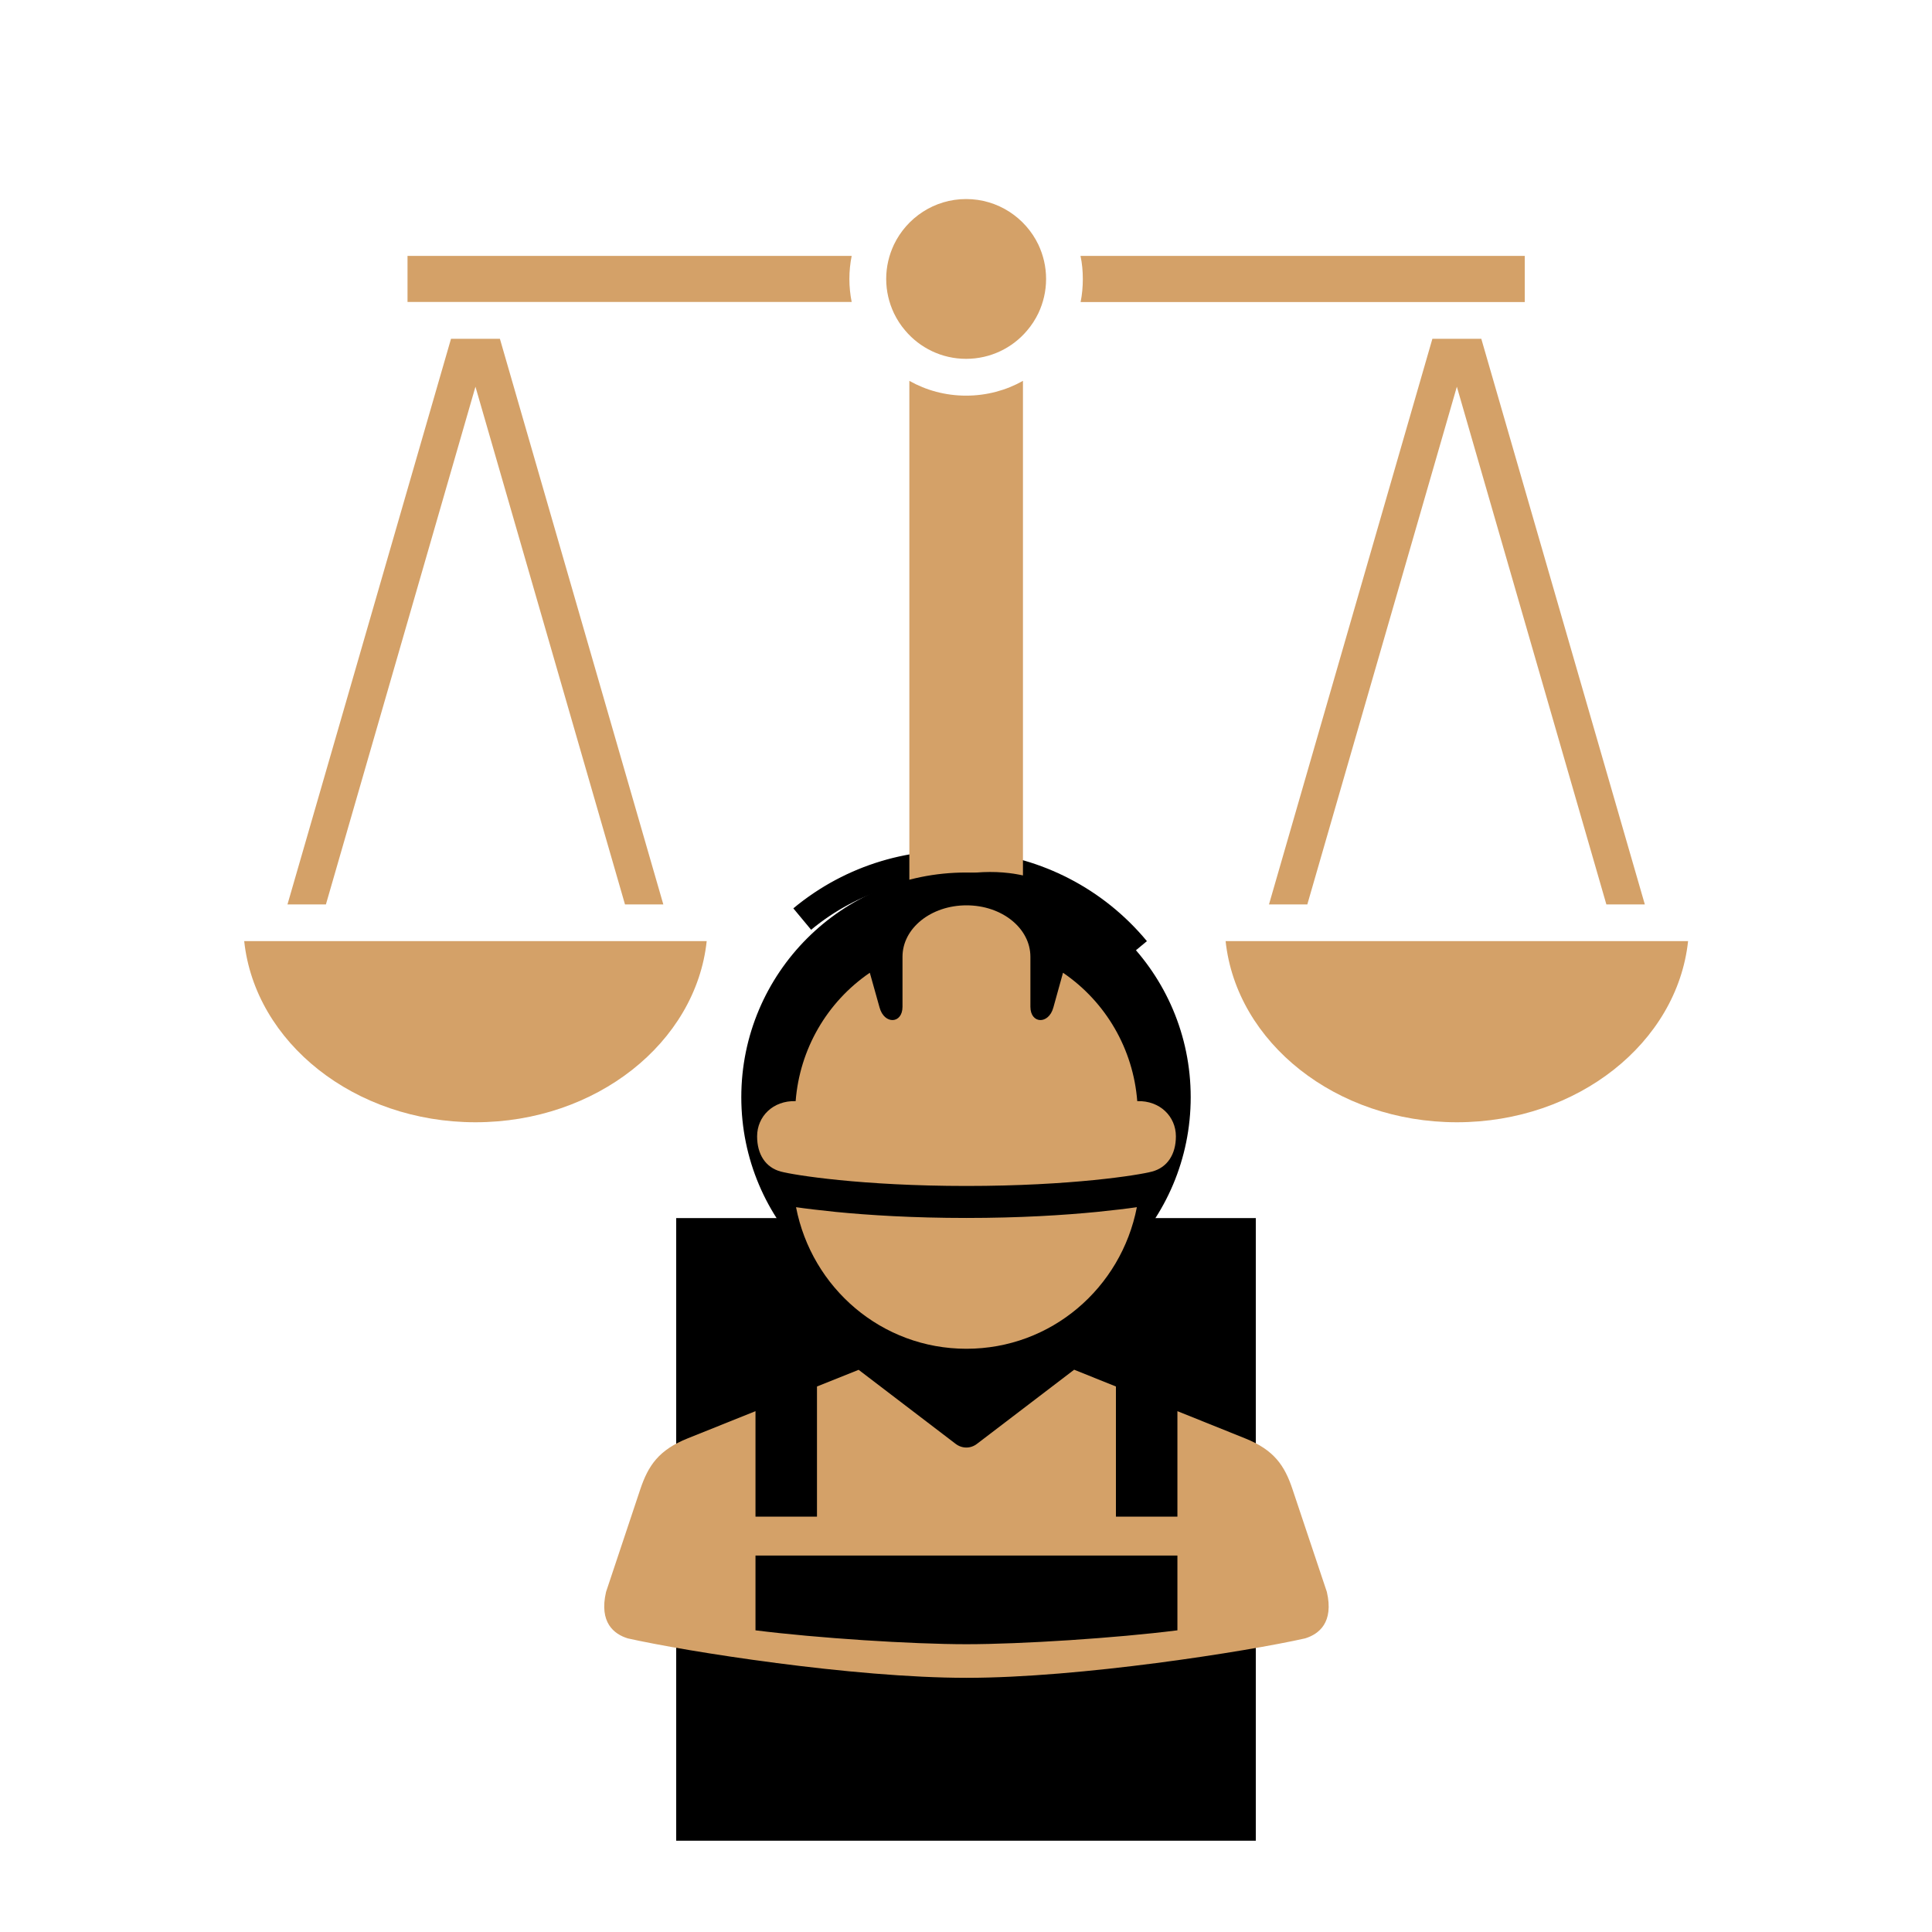 <svg xmlns="http://www.w3.org/2000/svg" xmlns:xlink="http://www.w3.org/1999/xlink" width="100" zoomAndPan="magnify" viewBox="0 0 75 75" height="100" preserveAspectRatio="xMidYMid meet" version="1.0"><defs><clipPath id="c4efed99bb"><path d="M 30 33 L 45 33 L 45 38 L 30 38 Z M 30 33 " clip-rule="nonzero"/></clipPath><clipPath id="a37cb5ca47"><path d="M 30.797 35.262 L 38.297 29.035 L 44.523 36.535 L 37.023 42.762 Z M 30.797 35.262 " clip-rule="nonzero"/></clipPath><clipPath id="7e7ca9fc40"><path d="M 30.797 35.262 L 38.297 29.035 L 44.523 36.535 L 37.023 42.762 Z M 30.797 35.262 " clip-rule="nonzero"/></clipPath><clipPath id="5fb7f27eba"><path d="M 30.797 35.262 L 38.297 29.035 L 44.523 36.535 L 37.023 42.762 Z M 30.797 35.262 " clip-rule="nonzero"/></clipPath><clipPath id="615b95b218"><path d="M 34 7.727 L 41 7.727 L 41 14 L 34 14 Z M 34 7.727 " clip-rule="nonzero"/></clipPath><clipPath id="3978a57485"><path d="M 9.449 36 L 28 36 L 28 44 L 9.449 44 Z M 9.449 36 " clip-rule="nonzero"/></clipPath><clipPath id="3b11815fb2"><path d="M 47 36 L 65.699 36 L 65.699 44 L 47 44 Z M 47 36 " clip-rule="nonzero"/></clipPath><clipPath id="3300503512"><path d="M 38 54 L 49 54 L 49 67.727 L 38 67.727 Z M 38 54 " clip-rule="nonzero"/></clipPath><clipPath id="d494bf1c09"><path d="M 36 60 L 39 60 L 39 67.727 L 36 67.727 Z M 36 60 " clip-rule="nonzero"/></clipPath><clipPath id="63cf36a321"><path d="M 26 54 L 37 54 L 37 67.727 L 26 67.727 Z M 26 54 " clip-rule="nonzero"/></clipPath><clipPath id="4315a831c2"><path d="M 26.25 47.285 L 48.75 47.285 L 48.75 71.473 L 26.25 71.473 Z M 26.25 47.285 " clip-rule="nonzero"/></clipPath><clipPath id="7d0b4a0f37"><path d="M 28.777 33.871 L 46.223 33.871 L 46.223 51.316 L 28.777 51.316 Z M 28.777 33.871 " clip-rule="nonzero"/></clipPath><clipPath id="2f15cdb1cb"><path d="M 37.5 33.871 C 32.684 33.871 28.777 37.777 28.777 42.594 C 28.777 47.41 32.684 51.316 37.5 51.316 C 42.316 51.316 46.223 47.41 46.223 42.594 C 46.223 37.777 42.316 33.871 37.5 33.871 Z M 37.5 33.871 " clip-rule="nonzero"/></clipPath><clipPath id="7e0334096a"><path d="M 29 35.137 L 46 35.137 L 46 47 L 29 47 Z M 29 35.137 " clip-rule="nonzero"/></clipPath><clipPath id="d127520542"><path d="M 23.062 53 L 52 53 L 52 65.137 L 23.062 65.137 Z M 23.062 53 " clip-rule="nonzero"/></clipPath></defs><g clip-path="url(#c4efed99bb)"><g clip-path="url(#a37cb5ca47)"><g clip-path="url(#7e7ca9fc40)"><g clip-path="url(#5fb7f27eba)"><path fill="#000000" d="M 44.523 36.535 L 43.691 37.227 C 40.641 33.551 35.164 33.043 31.488 36.094 L 30.797 35.262 C 34.934 31.828 41.09 32.398 44.523 36.535 Z M 44.523 36.535 " fill-opacity="1" fill-rule="nonzero"/></g></g></g></g><path fill="#d4a168" d="M 59.191 9.934 L 59.191 11.727 L 41.949 11.727 C 42.008 11.434 42.035 11.137 42.035 10.832 C 42.035 10.523 42.008 10.227 41.945 9.934 Z M 59.191 9.934 " fill-opacity="1" fill-rule="nonzero"/><path fill="#d4a168" d="M 32.973 10.828 C 32.973 11.133 33.004 11.434 33.062 11.723 L 15.82 11.723 L 15.82 9.934 L 33.062 9.934 C 33.004 10.223 32.973 10.523 32.973 10.828 Z M 32.973 10.828 " fill-opacity="1" fill-rule="nonzero"/><g clip-path="url(#615b95b218)"><path fill="#d4a168" d="M 40.609 10.828 C 40.609 11.305 40.5 11.754 40.309 12.16 C 40.191 12.402 40.047 12.629 39.871 12.832 C 39.305 13.504 38.453 13.93 37.504 13.93 C 36.559 13.93 35.707 13.504 35.141 12.832 C 34.965 12.629 34.82 12.402 34.703 12.16 C 34.512 11.754 34.402 11.305 34.402 10.828 C 34.402 10.352 34.512 9.902 34.703 9.496 C 35.203 8.453 36.27 7.727 37.504 7.727 C 38.742 7.727 39.809 8.453 40.309 9.496 C 40.5 9.902 40.609 10.352 40.609 10.828 Z M 40.609 10.828 " fill-opacity="1" fill-rule="nonzero"/></g><g clip-path="url(#3978a57485)"><path fill="#d4a168" d="M 27.434 36.535 C 27.012 40.473 23.145 43.566 18.457 43.566 C 13.766 43.566 9.902 40.473 9.48 36.535 Z M 27.434 36.535 " fill-opacity="1" fill-rule="nonzero"/></g><path fill="#d4a168" d="M 39.711 14.785 L 39.711 33.984 C 39.617 33.965 39.527 33.945 39.43 33.93 C 38.121 33.711 36.664 33.953 35.301 34.539 L 35.301 14.785 C 35.953 15.152 36.703 15.359 37.504 15.359 C 38.305 15.359 39.059 15.152 39.711 14.785 Z M 39.711 14.785 " fill-opacity="1" fill-rule="nonzero"/><g clip-path="url(#3b11815fb2)"><path fill="#d4a168" d="M 65.531 36.535 C 65.109 40.473 61.246 43.566 56.555 43.566 C 51.863 43.566 48 40.473 47.578 36.535 Z M 65.531 36.535 " fill-opacity="1" fill-rule="nonzero"/></g><path fill="#d4a168" d="M 43.504 42.039 C 43.004 40.16 42.207 39.605 41.996 39.488 C 41.766 39.359 41.488 39.367 41.266 39.508 C 38.871 41.016 37.02 40.312 35.531 39.75 C 34.438 39.34 33.195 38.871 32.434 40.039 C 32.355 40.16 32.316 40.297 32.316 40.441 C 32.336 41.574 32.094 42.668 31.844 43.48 C 31.035 41.59 31.578 39.961 32.266 38.855 C 32.898 37.832 33.855 36.953 34.93 36.32 C 36.043 35.664 37.293 35.281 38.438 35.281 C 38.695 35.281 38.949 35.301 39.199 35.34 C 39.539 35.398 39.855 35.492 40.148 35.625 C 40.148 35.625 40.152 35.629 40.152 35.629 C 41.195 36.109 41.906 37.074 42.227 38.469 C 42.266 38.637 42.363 38.785 42.504 38.887 C 43.539 39.633 43.676 40.879 43.504 42.039 Z M 43.504 42.039 " fill-opacity="1" fill-rule="nonzero"/><path fill="#d4a168" d="M 42.48 45.16 L 42.48 45.164 C 42.422 47.629 41.531 49.305 40.344 50.266 C 40.285 50.297 40.23 50.34 40.184 50.387 C 39.387 50.98 38.473 51.262 37.59 51.262 L 37.582 51.262 C 36.652 51.262 35.688 50.945 34.859 50.285 C 34.859 50.281 34.859 50.281 34.859 50.281 C 34.809 50.223 34.746 50.168 34.676 50.129 C 34.676 50.129 34.672 50.125 34.672 50.125 C 33.586 49.16 32.781 47.57 32.699 45.285 C 32.945 44.727 33.707 42.848 33.742 40.738 C 33.914 40.695 34.258 40.797 35.023 41.09 C 36.531 41.656 38.762 42.5 41.523 41.012 C 41.855 41.488 42.398 42.645 42.48 45.16 Z M 42.48 45.16 " fill-opacity="1" fill-rule="nonzero"/><path fill="#d4a168" d="M 39.984 52.168 L 39.984 53.328 L 37.504 55.859 L 35.031 53.328 L 35.031 52.09 C 35.848 52.492 36.727 52.691 37.582 52.691 L 37.59 52.691 C 38.391 52.691 39.211 52.52 39.984 52.168 Z M 39.984 52.168 " fill-opacity="1" fill-rule="nonzero"/><path fill="#d4a168" d="M 36.496 56.867 L 35.688 57.656 C 35.664 57.68 35.641 57.703 35.621 57.723 L 35.492 57.848 L 33.086 54.336 L 34.016 54.336 Z M 36.496 56.867 " fill-opacity="1" fill-rule="nonzero"/><path fill="#d4a168" d="M 41.926 54.336 L 39.52 57.852 L 39.391 57.727 C 39.371 57.703 39.348 57.68 39.324 57.66 L 38.516 56.867 L 40.996 54.336 Z M 41.926 54.336 " fill-opacity="1" fill-rule="nonzero"/><path fill="#d4a168" d="M 57.504 13.152 L 63.852 35.109 L 62.359 35.109 L 56.555 15.012 L 50.75 35.109 L 49.262 35.109 L 55.605 13.152 Z M 57.504 13.152 " fill-opacity="1" fill-rule="nonzero"/><g clip-path="url(#3300503512)"><path fill="#d4a168" d="M 48.535 60.191 L 48.535 67.727 L 45.246 67.727 L 45.246 60.121 C 45.246 59.727 44.926 59.406 44.531 59.406 C 44.137 59.406 43.816 59.727 43.816 60.121 L 43.816 67.727 L 39.891 67.727 L 38.828 59.762 L 39.039 59.375 L 39.129 59.465 C 39.266 59.598 39.441 59.668 39.629 59.668 C 39.652 59.668 39.676 59.668 39.699 59.664 C 39.906 59.645 40.102 59.531 40.219 59.359 L 43.605 54.406 C 46.398 54.855 48.535 57.277 48.535 60.191 Z M 48.535 60.191 " fill-opacity="1" fill-rule="nonzero"/></g><g clip-path="url(#d494bf1c09)"><path fill="#d4a168" d="M 38.453 67.727 L 36.559 67.727 L 37.504 60.625 Z M 38.453 67.727 " fill-opacity="1" fill-rule="nonzero"/></g><path fill="#d4a168" d="M 37.504 57.875 L 37.977 58.34 L 37.668 58.914 L 37.344 58.914 L 37.035 58.34 Z M 37.504 57.875 " fill-opacity="1" fill-rule="nonzero"/><g clip-path="url(#63cf36a321)"><path fill="#d4a168" d="M 36.18 59.762 L 35.121 67.727 L 31.195 67.727 L 31.195 60.121 C 31.195 59.727 30.875 59.406 30.48 59.406 C 30.086 59.406 29.766 59.727 29.766 60.121 L 29.766 67.727 L 26.477 67.727 L 26.477 60.191 C 26.477 57.277 28.613 54.855 31.402 54.406 L 34.793 59.359 C 34.91 59.531 35.102 59.645 35.312 59.664 C 35.336 59.668 35.359 59.668 35.383 59.668 C 35.566 59.668 35.746 59.598 35.879 59.465 L 35.973 59.375 Z M 36.18 59.762 " fill-opacity="1" fill-rule="nonzero"/></g><path fill="#d4a168" d="M 19.406 13.152 L 25.75 35.109 L 24.262 35.109 L 18.457 15.012 L 12.652 35.109 L 11.16 35.109 L 17.508 13.152 Z M 19.406 13.152 " fill-opacity="1" fill-rule="nonzero"/><g clip-path="url(#4315a831c2)"><path fill="#000000" d="M 26.25 47.285 L 48.75 47.285 L 48.75 71.457 L 26.25 71.457 Z M 26.25 47.285 " fill-opacity="1" fill-rule="nonzero"/></g><g clip-path="url(#7d0b4a0f37)"><g clip-path="url(#2f15cdb1cb)"><path fill="#000000" d="M 28.777 33.871 L 46.223 33.871 L 46.223 51.316 L 28.777 51.316 Z M 28.777 33.871 " fill-opacity="1" fill-rule="nonzero"/></g></g><path fill="#d4a168" d="M 30.902 46.863 C 31.512 50 34.227 52.359 37.516 52.359 C 40.809 52.359 43.523 50 44.133 46.863 C 43.73 46.922 43.227 46.98 42.578 47.047 C 41.305 47.172 39.594 47.281 37.516 47.281 C 35.438 47.281 33.719 47.172 32.449 47.047 C 31.809 46.98 31.305 46.922 30.902 46.863 Z M 30.902 46.863 " fill-opacity="1" fill-rule="evenodd"/><g clip-path="url(#7e0334096a)"><path fill="#d4a168" d="M 37.52 35.145 C 36.141 35.145 35.035 36.035 35.035 37.141 L 35.035 39.082 C 35.035 39.75 34.328 39.781 34.145 39.113 L 33.766 37.762 C 32.102 38.898 31.043 40.73 30.887 42.746 C 30.008 42.719 29.391 43.34 29.391 44.113 C 29.391 44.816 29.723 45.324 30.312 45.48 C 30.824 45.617 33.449 46.039 37.52 46.039 C 41.586 46.039 44.215 45.617 44.723 45.48 C 45.312 45.324 45.648 44.816 45.648 44.113 C 45.648 43.34 45.027 42.719 44.148 42.746 C 43.992 40.73 42.934 38.898 41.266 37.762 L 40.891 39.113 C 40.707 39.781 40 39.75 40 39.082 L 40 37.141 C 40 36.035 38.895 35.145 37.52 35.145 Z M 37.52 35.145 " fill-opacity="1" fill-rule="evenodd"/></g><g clip-path="url(#d127520542)"><path fill="#d4a168" d="M 29.328 60.387 L 45.707 60.387 L 45.707 63.289 C 43.332 63.59 39.645 63.828 37.52 63.828 C 35.391 63.828 31.703 63.59 29.328 63.289 Z M 41.699 53.172 L 37.93 56.047 C 37.68 56.242 37.348 56.242 37.094 56.047 L 33.332 53.176 L 31.715 53.824 L 31.715 58.875 L 29.328 58.875 L 29.328 54.781 L 26.699 55.836 C 25.578 56.285 25.168 56.883 24.855 57.816 L 23.527 61.797 C 23.25 62.988 23.836 63.438 24.371 63.602 C 26.648 64.113 33.102 65.133 37.52 65.133 C 41.934 65.133 48.387 64.113 50.664 63.602 C 51.199 63.438 51.785 62.988 51.508 61.797 L 50.176 57.816 C 49.867 56.883 49.453 56.285 48.332 55.836 L 45.707 54.781 L 45.707 58.875 L 43.32 58.875 L 43.32 53.824 Z M 41.699 53.172 " fill-opacity="1" fill-rule="nonzero"/></g></svg>